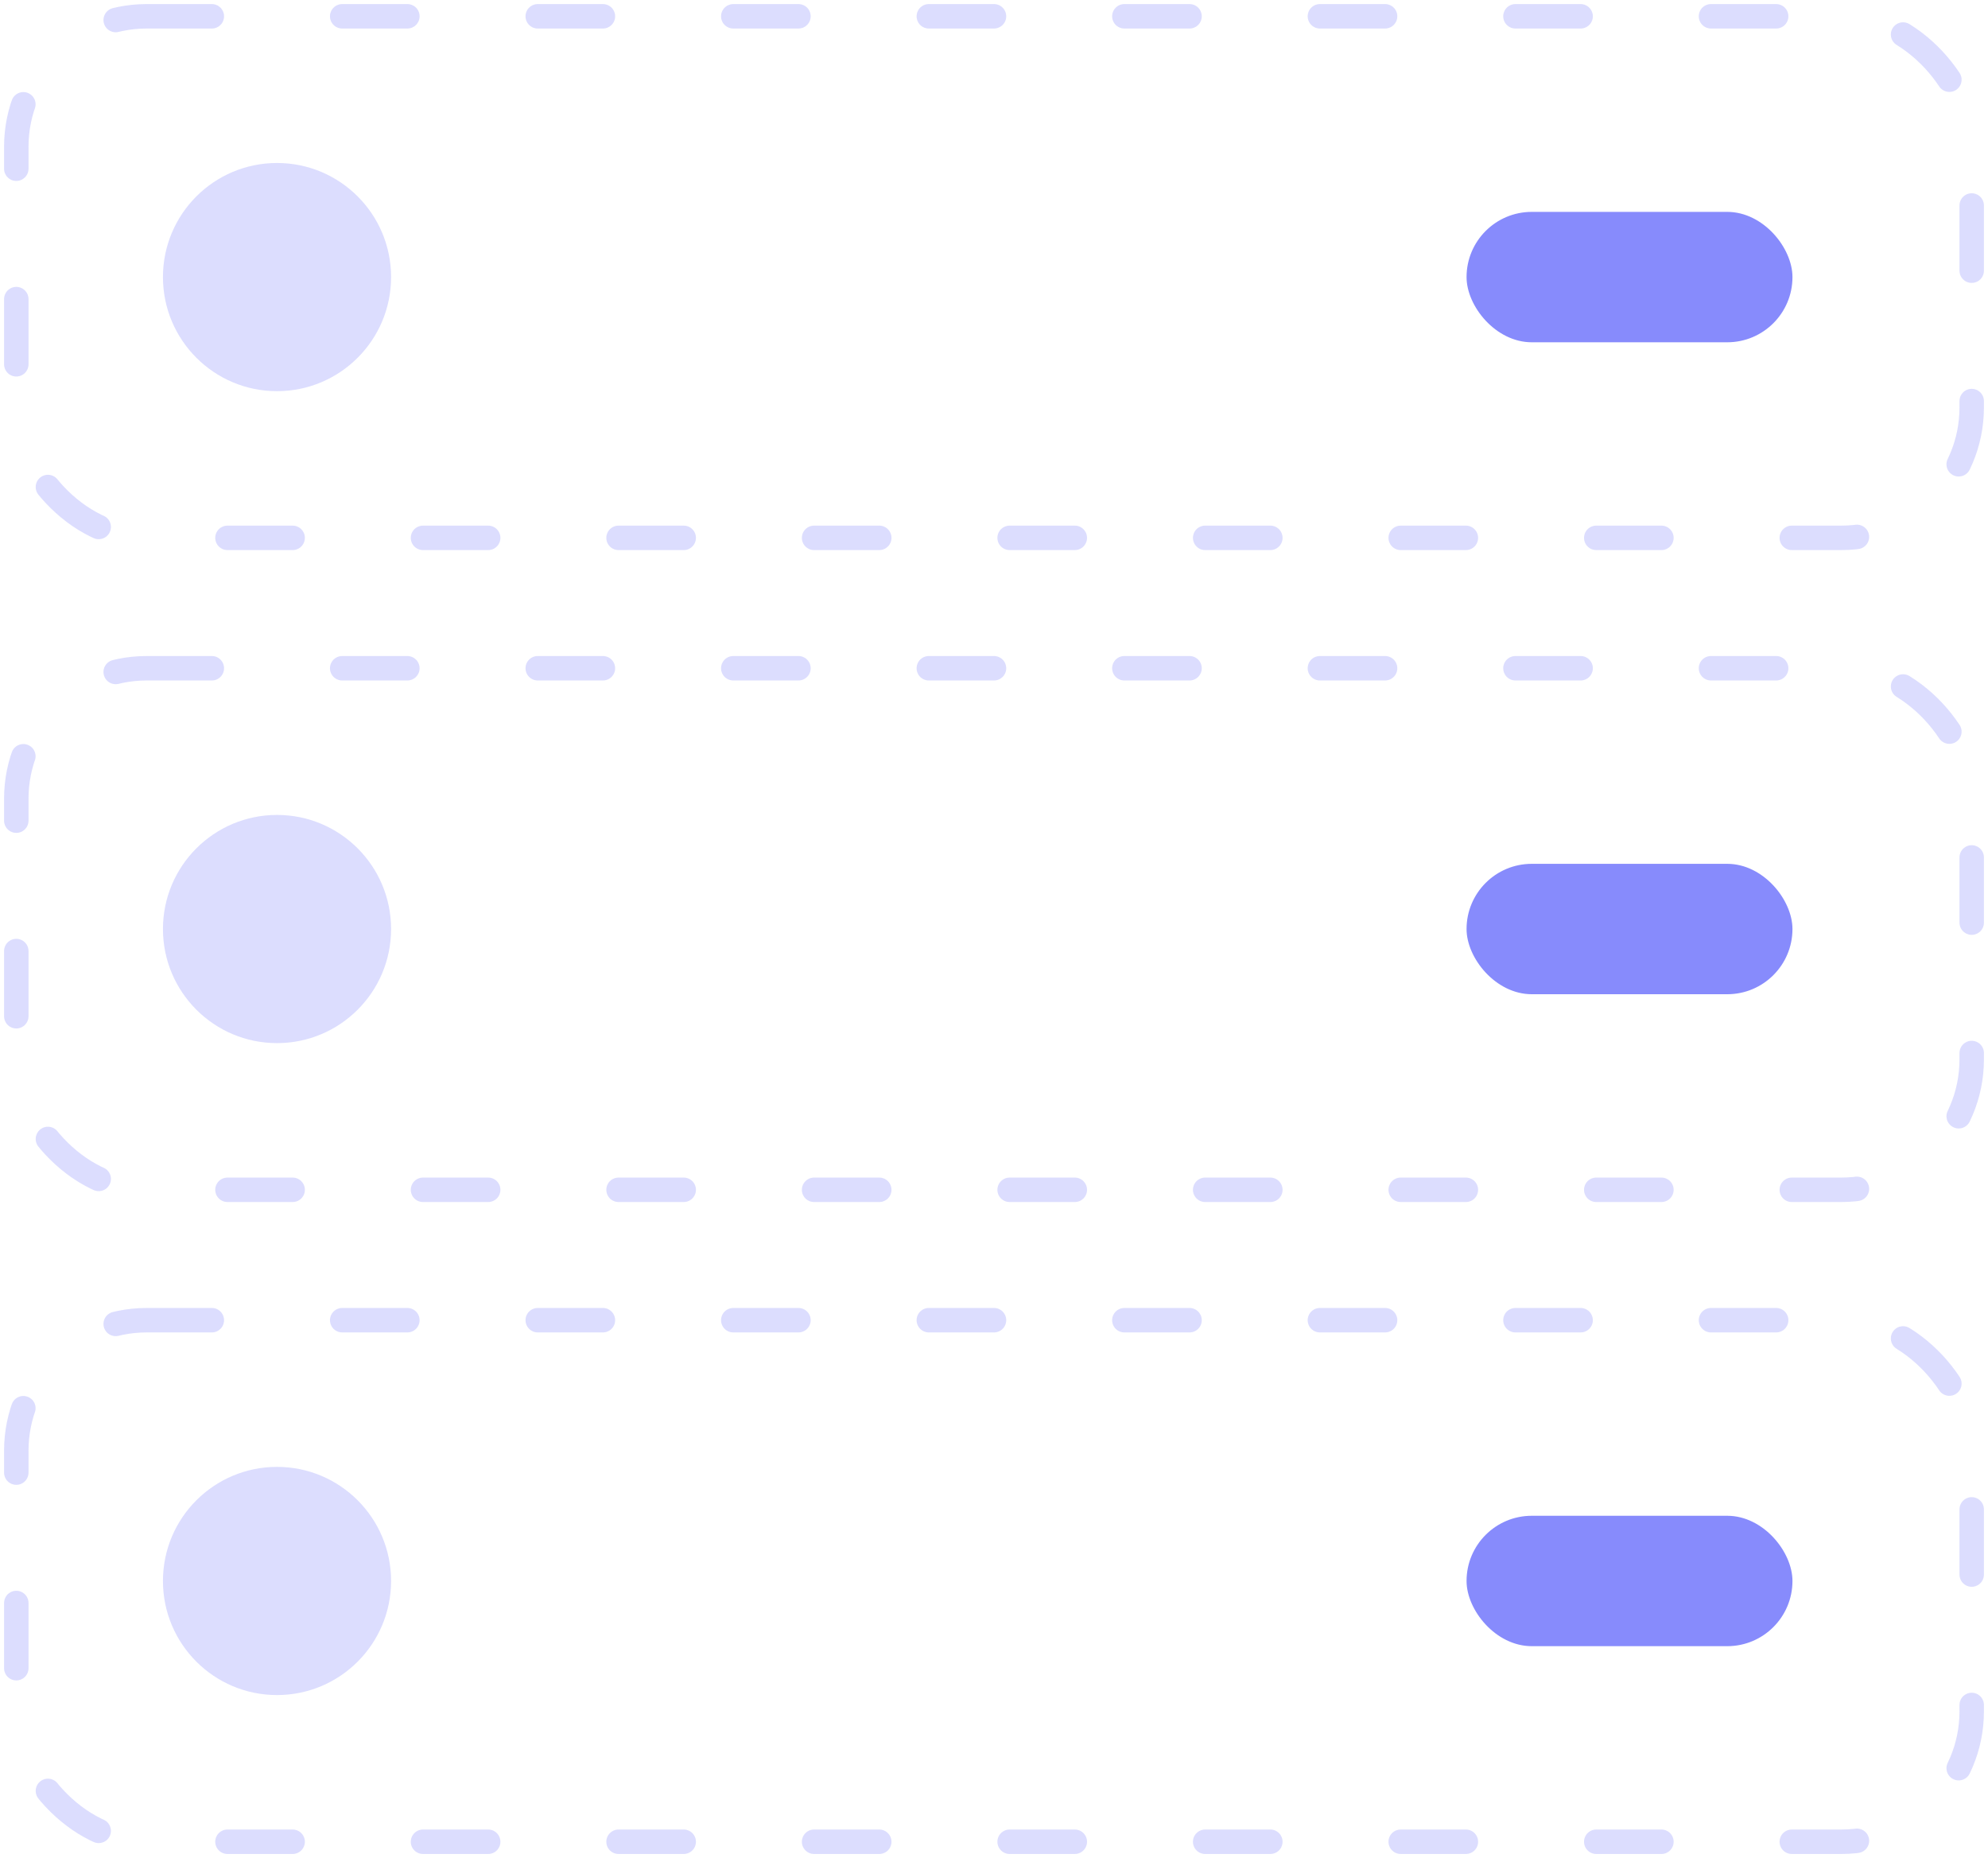 <svg width="122" height="114" viewBox="0 0 122 114" fill="none" xmlns="http://www.w3.org/2000/svg">
  <rect opacity="0.9" x="1" y="81" width="120" height="32" rx="8" stroke="#D8D9FE" stroke-width="1.5" stroke-linecap="round" stroke-dasharray="4 8"/>
  <rect opacity="0.9" x="1" y="41" width="120" height="32" rx="8" stroke="#D8D9FE" stroke-width="1.5" stroke-linecap="round" stroke-dasharray="4 8"/>
  <rect opacity="0.9" x="1" y="1" width="120" height="32" rx="8" stroke="#D8D9FE" stroke-width="1.5" stroke-linecap="round" stroke-dasharray="4 8"/>
  <circle cx="17" cy="17" r="7" fill="#DCDDFE"/>
  <circle cx="17" cy="57" r="7" fill="#DCDDFE"/>
  <circle cx="17" cy="97" r="7" fill="#DCDDFE"/>
  <rect x="90" y="13" width="20" height="8" rx="4" fill="#878BFC"/>
  <rect x="90" y="53" width="20" height="8" rx="4" fill="#878BFC"/>
  <rect x="90" y="93" width="20" height="8" rx="4" fill="#878BFC"/>
</svg>
